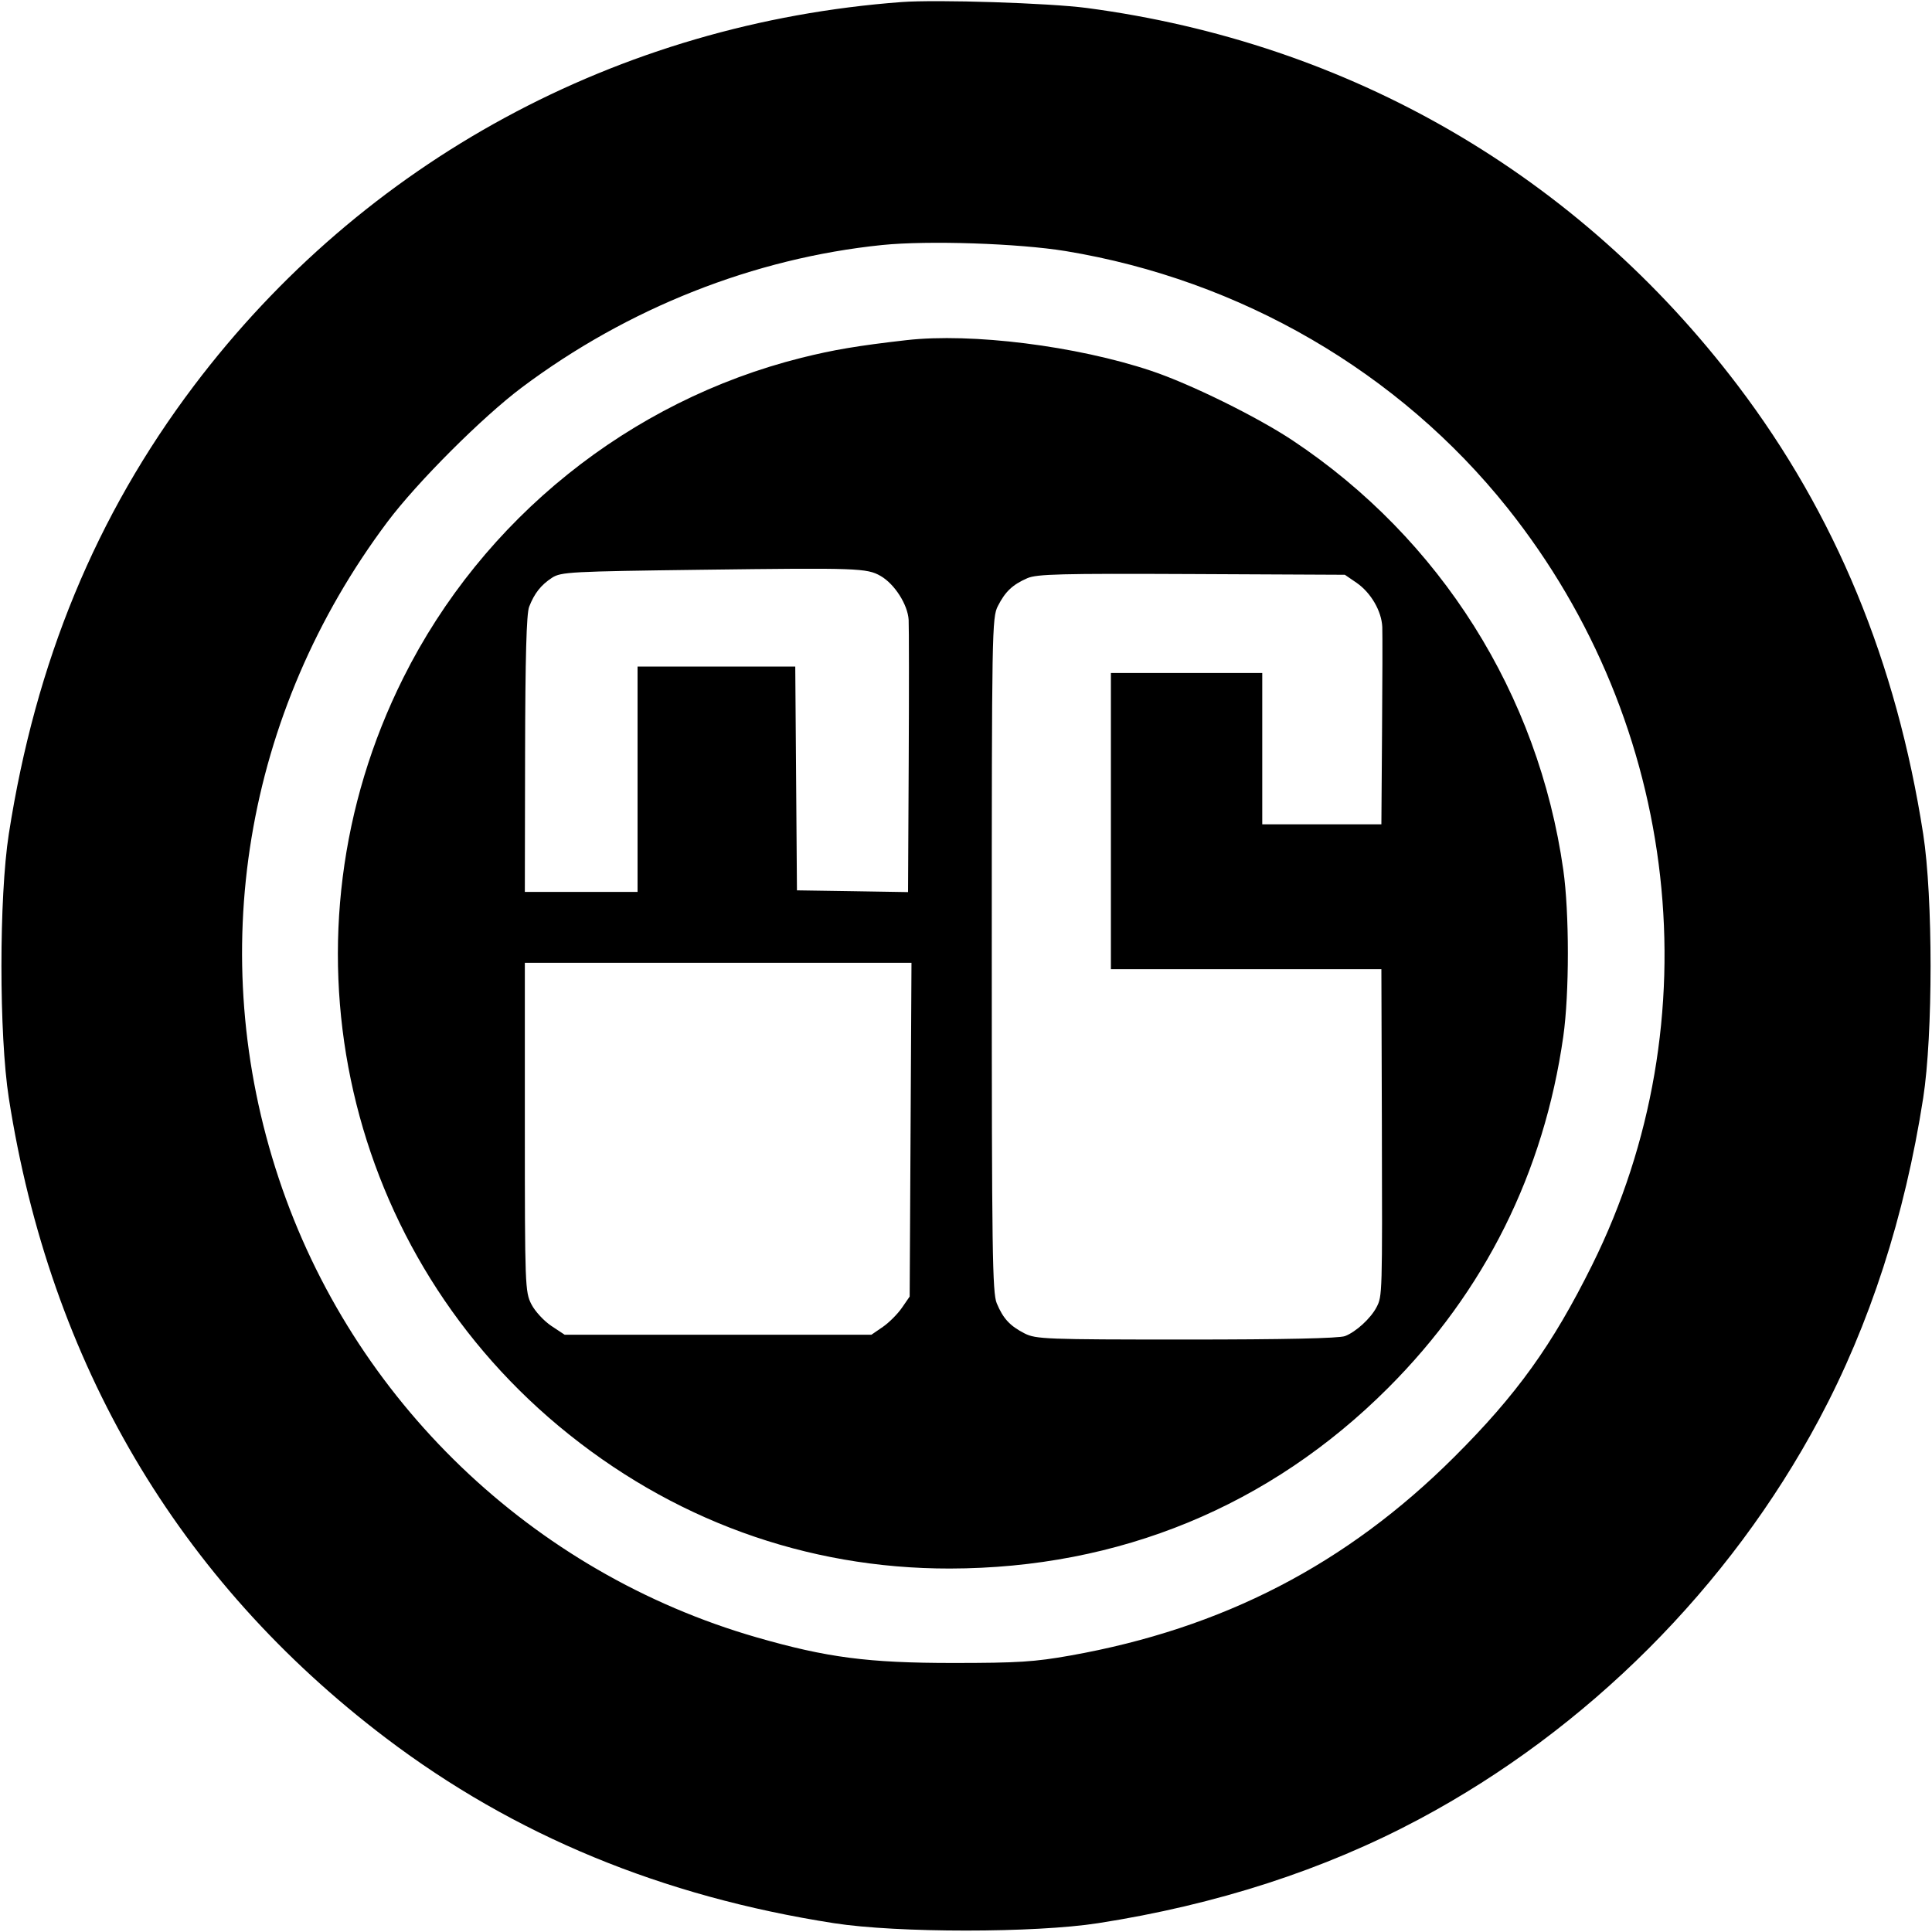 <svg width="32" height="32" xmlns="http://www.w3.org/2000/svg"><path d="M14.933 0.034 C 10.237 0.384,6.020 2.671,3.211 6.391 C 1.590 8.538,0.590 10.959,0.146 13.813 C -0.017 14.858,-0.017 17.142,0.146 18.187 C 0.830 22.578,2.950 26.177,6.391 28.787 C 8.515 30.398,10.963 31.410,13.813 31.854 C 14.858 32.017,17.142 32.017,18.187 31.854 C 20.149 31.549,21.935 30.970,23.505 30.132 C 26.290 28.646,28.646 26.290,30.132 23.505 C 30.970 21.935,31.549 20.149,31.854 18.187 C 32.017 17.142,32.017 14.858,31.854 13.813 C 31.410 10.961,30.399 8.515,28.784 6.386 C 26.139 2.901,22.361 0.710,18.000 0.132 C 17.376 0.050,15.520 -0.010,14.933 0.034 M17.653 4.159 C 20.552 4.638,23.174 6.163,24.970 8.415 C 27.832 12.006,28.380 16.905,26.371 20.952 C 25.713 22.278,25.122 23.101,24.084 24.135 C 22.302 25.911,20.253 26.971,17.733 27.420 C 17.138 27.526,16.862 27.544,15.787 27.544 C 14.378 27.544,13.697 27.455,12.533 27.120 C 8.815 26.049,5.838 23.191,4.618 19.520 C 3.384 15.810,4.047 11.806,6.417 8.644 C 6.908 7.989,7.989 6.908,8.644 6.417 C 10.400 5.101,12.490 4.275,14.613 4.058 C 15.375 3.981,16.871 4.031,17.653 4.159 M15.013 5.634 C 14.206 5.726,13.805 5.794,13.276 5.926 C 10.427 6.639,7.996 8.593,6.680 11.227 C 4.559 15.470,5.622 20.590,9.253 23.619 C 11.111 25.168,13.348 25.983,15.733 25.980 C 18.539 25.975,21.031 24.948,22.990 22.990 C 24.593 21.387,25.572 19.422,25.893 17.167 C 25.994 16.457,25.994 15.116,25.893 14.407 C 25.479 11.495,23.860 8.926,21.413 7.297 C 20.826 6.906,19.714 6.358,19.067 6.142 C 17.832 5.729,16.093 5.511,15.013 5.634 M14.586 9.540 C 14.818 9.674,15.035 10.014,15.050 10.267 C 15.056 10.384,15.057 11.447,15.051 12.628 L 15.040 14.776 14.120 14.761 L 13.200 14.747 13.186 12.893 L 13.172 11.040 11.866 11.040 L 10.560 11.040 10.560 12.907 L 10.560 14.773 9.627 14.773 L 8.693 14.773 8.697 12.493 C 8.700 10.885,8.720 10.166,8.764 10.051 C 8.851 9.827,8.960 9.689,9.144 9.569 C 9.292 9.473,9.453 9.465,11.624 9.437 C 14.202 9.404,14.358 9.409,14.586 9.540 M22.468 9.652 C 22.706 9.816,22.884 10.121,22.895 10.386 C 22.899 10.496,22.898 11.277,22.891 12.120 L 22.880 13.653 21.893 13.653 L 20.907 13.653 20.907 12.400 L 20.907 11.147 19.653 11.147 L 18.400 11.147 18.400 13.600 L 18.400 16.053 20.640 16.053 L 22.880 16.053 22.888 18.600 C 22.896 21.450,22.896 21.468,22.799 21.653 C 22.703 21.837,22.457 22.062,22.277 22.130 C 22.178 22.167,21.269 22.187,19.648 22.187 C 17.321 22.187,17.157 22.180,16.971 22.086 C 16.727 21.961,16.615 21.840,16.509 21.586 C 16.437 21.414,16.427 20.711,16.427 15.813 C 16.427 10.445,16.430 10.228,16.528 10.038 C 16.650 9.798,16.771 9.684,17.015 9.577 C 17.173 9.508,17.565 9.498,19.737 9.508 L 22.275 9.520 22.468 9.652 M15.082 18.711 L 15.067 21.475 14.938 21.662 C 14.867 21.765,14.725 21.907,14.622 21.978 L 14.434 22.107 11.893 22.107 L 9.352 22.107 9.130 21.960 C 9.009 21.879,8.860 21.718,8.801 21.602 C 8.697 21.398,8.693 21.295,8.693 18.669 L 8.693 15.947 11.895 15.947 L 15.097 15.947 15.082 18.711 " stroke="none" fill-rule="evenodd" fill="black"></path></svg>